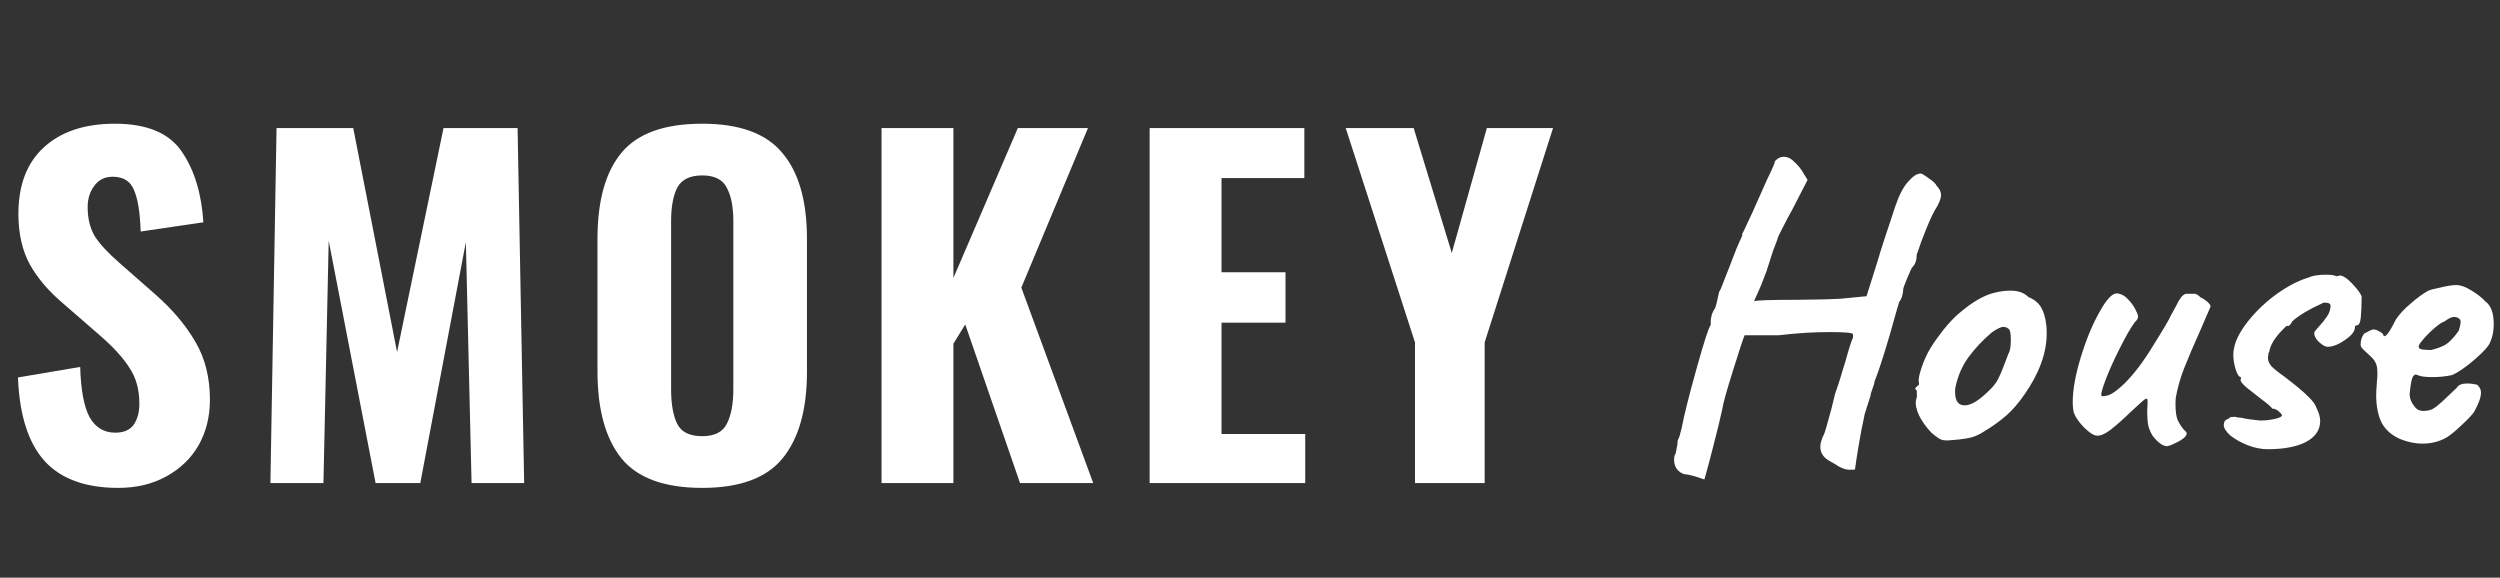 <svg width="251" height="58" viewBox="0 0 251 58" fill="none" xmlns="http://www.w3.org/2000/svg">
<rect x="0" y="0" width="251" height="58" fill="#333333" stroke="none"/>
<path d="M11.88 48.984C8.595 48.984 6.131 48.089 4.488 46.3C2.845 44.481 1.951 41.68 1.804 37.896L8.052 36.84C8.111 39.099 8.419 40.771 8.976 41.856C9.563 42.912 10.428 43.44 11.572 43.44C12.423 43.44 13.039 43.176 13.42 42.648C13.801 42.091 13.992 41.387 13.992 40.536C13.992 39.128 13.669 37.94 13.024 36.972C12.408 35.975 11.425 34.889 10.076 33.716L6.38 30.504C4.913 29.272 3.784 27.952 2.992 26.544C2.229 25.136 1.848 23.449 1.848 21.484C1.848 18.58 2.699 16.351 4.4 14.796C6.131 13.212 8.507 12.42 11.528 12.42C14.755 12.42 16.999 13.359 18.26 15.236C19.521 17.084 20.24 19.445 20.416 22.32L14.124 23.244C14.065 21.367 13.845 19.988 13.464 19.108C13.112 18.199 12.393 17.744 11.308 17.744C10.516 17.744 9.9 18.052 9.46 18.668C9.02 19.255 8.8 19.959 8.8 20.78C8.8 21.953 9.049 22.951 9.548 23.772C10.076 24.564 10.897 25.444 12.012 26.412L15.62 29.58C17.321 31.076 18.656 32.66 19.624 34.332C20.592 35.975 21.076 37.911 21.076 40.14C21.076 41.841 20.695 43.367 19.932 44.716C19.169 46.036 18.084 47.077 16.676 47.84C15.297 48.603 13.699 48.984 11.88 48.984ZM27.765 12.86H35.465L39.865 35.344L44.529 12.86H51.965L52.625 48.5H47.345L46.773 24.3L42.197 48.5H37.709L33.001 24.168L32.473 48.5H27.149L27.765 12.86ZM70.503 48.984C66.719 48.984 64.02 48.001 62.407 46.036C60.793 44.041 59.987 41.123 59.987 37.28V23.992C59.987 20.149 60.793 17.26 62.407 15.324C64.02 13.388 66.719 12.42 70.503 12.42C74.257 12.42 76.941 13.403 78.555 15.368C80.197 17.304 81.019 20.179 81.019 23.992V37.324C81.019 41.137 80.197 44.041 78.555 46.036C76.941 48.001 74.257 48.984 70.503 48.984ZM70.503 43.792C71.735 43.792 72.556 43.381 72.967 42.56C73.407 41.709 73.627 40.551 73.627 39.084V22.232C73.627 20.765 73.407 19.636 72.967 18.844C72.556 18.023 71.735 17.612 70.503 17.612C69.271 17.612 68.435 18.023 67.995 18.844C67.584 19.636 67.379 20.765 67.379 22.232V39.084C67.379 40.58 67.584 41.739 67.995 42.56C68.405 43.381 69.241 43.792 70.503 43.792ZM88.506 12.86H95.722V27.908L102.19 12.86H109.23L102.542 28.876L109.758 48.5H102.41L96.91 32.572L95.722 34.508V48.5H88.506V12.86ZM115.424 12.86H130.956V17.876H122.64V27.336H129.064V32.396H122.64V43.572H131.044V48.5H115.424V12.86ZM142.064 34.376L135.112 12.86H141.932L145.76 25.4L149.28 12.86H155.924L149.06 34.376V48.5H142.064V34.376Z" fill="white"/>
<path d="M171.12 48.14C170.96 48.087 170.64 47.98 170.16 47.82C169.68 47.687 169.347 47.62 169.16 47.62C168.84 47.54 168.573 47.367 168.36 47.1C168.173 46.833 168.08 46.527 168.08 46.18C168.08 45.993 168.093 45.847 168.12 45.74C168.2 45.66 168.267 45.447 168.32 45.1C168.4 44.78 168.44 44.487 168.44 44.22C168.52 44.06 168.587 43.9 168.64 43.74C168.693 43.553 168.76 43.3 168.84 42.98C169.053 41.807 169.547 39.833 170.32 37.06C171.093 34.287 171.573 32.807 171.76 32.62V32.18C171.76 32.1 171.787 31.94 171.84 31.7C171.893 31.46 172.013 31.207 172.2 30.94C172.307 30.62 172.387 30.313 172.44 30.02C172.52 29.7 172.573 29.46 172.6 29.3C172.707 29.167 172.88 28.767 173.12 28.1C173.387 27.433 173.56 26.993 173.64 26.78C173.827 26.273 174.053 25.687 174.32 25.02C174.613 24.327 174.813 23.873 174.92 23.66V23.46C174.973 23.407 175.107 23.14 175.32 22.66C175.56 22.153 175.76 21.727 175.92 21.38C176.107 20.953 176.6 19.847 177.4 18.06C177.453 17.953 177.6 17.647 177.84 17.14C178.08 16.633 178.2 16.313 178.2 16.18C178.467 15.887 178.76 15.74 179.08 15.74C179.48 15.74 179.853 15.927 180.2 16.3C180.573 16.647 180.867 17.02 181.08 17.42L181.48 18.06L180 20.94C179.6 21.66 179.24 22.34 178.92 22.98C178.6 23.593 178.44 23.953 178.44 24.06C178.36 24.247 178.213 24.633 178 25.22C177.813 25.807 177.6 26.473 177.36 27.22C176.987 28.233 176.68 28.993 176.44 29.5C176.227 29.927 176.12 30.18 176.12 30.26C176.12 30.153 177.6 30.1 180.56 30.1C181.013 30.1 181.84 30.087 183.04 30.06C184.24 30.033 185 29.993 185.32 29.94L187.4 29.74L188.52 26.18C188.787 25.247 189.373 23.433 190.28 20.74C190.653 19.62 191.08 18.793 191.56 18.26C192.04 17.7 192.467 17.42 192.84 17.42C192.947 17.42 193.213 17.58 193.64 17.9C194.093 18.193 194.36 18.447 194.44 18.66C194.733 18.953 194.88 19.26 194.88 19.58C194.88 19.953 194.667 20.473 194.24 21.14C193.92 21.7 193.467 22.753 192.88 24.3C192.64 25.02 192.493 25.433 192.44 25.54C192.44 26.1 192.307 26.513 192.04 26.78C191.933 26.887 191.747 27.273 191.48 27.94C191.213 28.58 191.08 28.953 191.08 29.06C191.08 29.273 191.04 29.513 190.96 29.78C190.88 30.02 190.787 30.193 190.68 30.3L190.4 31.26C189.467 34.647 188.733 36.993 188.2 38.3C188.2 38.433 188.133 38.673 188 39.02C187.867 39.367 187.8 39.607 187.8 39.74C187.747 39.927 187.627 40.3 187.44 40.86C187.253 41.42 187.16 41.753 187.16 41.86C186.973 42.687 186.787 43.66 186.6 44.78C186.413 45.9 186.293 46.687 186.24 47.14C185.787 47.193 185.413 47.167 185.12 47.06C184.827 46.953 184.547 46.807 184.28 46.62C184.013 46.46 183.827 46.353 183.72 46.3C183.08 45.953 182.76 45.473 182.76 44.86C182.76 44.513 182.88 44.1 183.12 43.62C183.2 43.487 183.453 42.62 183.88 41.02L184.24 39.54C184.453 38.953 184.64 38.393 184.8 37.86C184.96 37.3 185.107 36.82 185.24 36.42C185.667 34.873 185.933 34.047 186.04 33.94V33.54C185.96 33.407 185.173 33.34 183.68 33.34C182.053 33.34 180.36 33.447 178.6 33.66H176.2H175.16C175.027 33.953 174.64 35.127 174 37.18C173.36 39.207 173 40.5 172.92 41.06C172.733 41.94 172.44 43.153 172.04 44.7C171.64 46.273 171.333 47.42 171.12 48.14ZM195.489 44.22C195.169 44.22 194.915 44.167 194.729 44.06C194.542 43.953 194.275 43.753 193.929 43.46C193.395 42.9 192.982 42.327 192.689 41.74C192.395 41.127 192.289 40.593 192.369 40.14C192.449 39.953 192.475 39.767 192.449 39.58C192.449 39.393 192.449 39.273 192.449 39.22C192.342 39.113 192.289 39.047 192.289 39.02C192.289 38.967 192.315 38.927 192.369 38.9C192.422 38.847 192.462 38.793 192.489 38.74C192.649 38.74 192.702 38.593 192.649 38.3C192.595 38.087 192.689 37.62 192.929 36.9C193.169 36.18 193.475 35.513 193.849 34.9C194.142 34.42 194.569 33.82 195.129 33.1C195.715 32.38 196.235 31.833 196.689 31.46C198.022 30.313 199.222 29.62 200.289 29.38C200.822 29.247 201.342 29.18 201.849 29.18C202.622 29.18 203.222 29.393 203.649 29.82C204.235 30.06 204.662 30.407 204.929 30.86C205.195 31.313 205.369 31.913 205.449 32.66C205.475 32.82 205.489 33.087 205.489 33.46C205.489 35.433 204.742 37.487 203.249 39.62C202.635 40.5 202.022 41.207 201.409 41.74C200.795 42.273 200.049 42.807 199.169 43.34C198.689 43.66 198.182 43.873 197.649 43.98C197.115 44.087 196.395 44.167 195.489 44.22ZM199.569 39.34C200.075 38.887 200.435 38.433 200.649 37.98C200.889 37.5 201.222 36.673 201.649 35.5C201.809 35.26 201.889 34.78 201.889 34.06C201.889 33.42 201.795 33.06 201.609 32.98C201.475 32.873 201.315 32.82 201.129 32.82C200.889 32.82 200.502 33.007 199.969 33.38C199.035 34.18 198.249 35.02 197.609 35.9C196.995 36.753 196.569 37.74 196.329 38.86C196.302 38.967 196.289 39.127 196.289 39.34C196.289 40.247 196.609 40.7 197.249 40.7C197.862 40.7 198.635 40.247 199.569 39.34ZM217.781 44.74C217.594 44.847 217.341 44.807 217.021 44.62C216.728 44.433 216.434 44.153 216.141 43.78C215.928 43.433 215.781 43.1 215.701 42.78C215.621 42.433 215.581 41.94 215.581 41.3L215.621 40.38C215.621 40.14 215.581 40.02 215.501 40.02C215.421 40.02 215.234 40.153 214.941 40.42C214.674 40.66 214.328 40.98 213.901 41.38C213.101 42.153 212.421 42.753 211.861 43.18C211.328 43.58 210.888 43.767 210.541 43.74C210.248 43.74 209.834 43.487 209.301 42.98C208.768 42.447 208.408 41.94 208.221 41.46C208.141 41.14 208.101 40.78 208.101 40.38C208.101 39.153 208.368 37.66 208.901 35.9C209.434 34.14 210.061 32.62 210.781 31.34C211.501 30.033 212.101 29.407 212.581 29.46C213.008 29.513 213.381 29.727 213.701 30.1C214.048 30.447 214.328 30.873 214.541 31.38C214.621 31.54 214.661 31.673 214.661 31.78C214.661 31.967 214.554 32.153 214.341 32.34C213.941 32.873 213.434 33.753 212.821 34.98C212.208 36.18 211.714 37.287 211.341 38.3C210.968 39.287 210.874 39.78 211.061 39.78C211.434 39.78 211.768 39.687 212.061 39.5C212.381 39.313 212.794 38.98 213.301 38.5C214.261 37.54 215.194 36.313 216.101 34.82C217.221 33.033 217.834 31.993 217.941 31.7L218.381 30.9C218.648 30.367 218.848 30.02 218.981 29.86C219.114 29.673 219.274 29.553 219.461 29.5H220.381C220.541 29.527 220.728 29.647 220.941 29.86C221.181 29.967 221.408 30.113 221.621 30.3C221.834 30.487 221.941 30.647 221.941 30.78L221.301 32.26L220.941 33.1C220.221 34.7 219.674 35.98 219.301 36.94C218.928 37.873 218.648 38.847 218.461 39.86C218.434 39.993 218.421 40.22 218.421 40.54C218.421 41.34 218.501 41.9 218.661 42.22C218.901 42.7 219.141 43.047 219.381 43.26C219.594 43.42 219.594 43.62 219.381 43.86C219.168 44.073 218.861 44.273 218.461 44.46C218.088 44.647 217.861 44.74 217.781 44.74ZM227.666 45.1C227.026 45.1 226.359 44.967 225.666 44.7C224.999 44.433 224.426 44.113 223.946 43.74C223.492 43.34 223.266 42.98 223.266 42.66C223.266 42.34 223.412 42.14 223.706 42.06L223.906 41.9C223.959 41.873 224.066 41.86 224.226 41.86C224.332 41.833 224.466 41.847 224.626 41.9C224.786 41.927 224.919 41.94 225.026 41.94C225.212 41.993 225.492 42.047 225.866 42.1L226.906 42.22C227.439 42.22 227.932 42.167 228.386 42.06C228.866 41.953 229.106 41.833 229.106 41.7C229.106 41.62 228.999 41.487 228.786 41.3C228.572 41.113 228.346 41.02 228.106 41.02C228.106 40.913 227.692 40.553 226.866 39.94C226.412 39.593 225.972 39.247 225.546 38.9C225.146 38.553 224.946 38.3 224.946 38.14L224.986 38.06V37.86C224.799 37.86 224.626 37.607 224.466 37.1C224.306 36.593 224.226 36.1 224.226 35.62C224.226 34.713 224.626 33.713 225.426 32.62C226.226 31.527 227.212 30.54 228.386 29.66C229.586 28.78 230.719 28.18 231.786 27.86C232.186 27.673 232.772 27.58 233.546 27.58C234.052 27.58 234.399 27.633 234.586 27.74L234.906 27.66C235.226 27.66 235.639 27.927 236.146 28.46C236.652 28.993 236.972 29.42 237.106 29.74C237.106 30.62 237.079 31.327 237.026 31.86C236.972 32.393 236.839 32.66 236.626 32.66C236.599 32.66 236.559 32.673 236.506 32.7C236.452 32.727 236.426 32.793 236.426 32.9C236.426 33.273 236.092 33.687 235.426 34.14C234.786 34.593 234.199 34.82 233.666 34.82L233.506 34.78C233.346 34.753 233.106 34.593 232.786 34.3C232.492 34.007 232.346 33.713 232.346 33.42C232.346 33.34 232.506 33.127 232.826 32.78C233.146 32.433 233.412 32.1 233.626 31.78C233.866 31.433 233.986 31.073 233.986 30.7C233.986 30.567 233.932 30.487 233.826 30.46C233.746 30.407 233.572 30.38 233.306 30.38C231.839 31.047 230.786 31.673 230.146 32.26C230.066 32.42 229.986 32.54 229.906 32.62C229.852 32.7 229.772 32.74 229.666 32.74C229.666 32.713 229.652 32.7 229.626 32.7C229.572 32.7 229.399 32.86 229.106 33.18C228.812 33.473 228.532 33.82 228.266 34.22C228.026 34.62 227.879 34.993 227.826 35.34L227.746 35.46V35.66C227.719 35.713 227.706 35.82 227.706 35.98C227.706 36.22 227.812 36.473 228.026 36.74C228.239 36.98 228.666 37.327 229.306 37.78C230.506 38.687 231.319 39.367 231.746 39.82C232.199 40.247 232.479 40.633 232.586 40.98C232.826 41.46 232.946 41.887 232.946 42.26C232.946 43.167 232.466 43.873 231.506 44.38C230.572 44.86 229.292 45.1 227.666 45.1ZM241.13 44.14C240.25 43.793 239.597 43.26 239.17 42.54C238.77 41.793 238.57 40.833 238.57 39.66C238.57 39.393 238.597 38.913 238.65 38.22C238.677 38.007 238.69 37.753 238.69 37.46C238.69 37.007 238.637 36.673 238.53 36.46C238.423 36.22 238.237 35.98 237.97 35.74C237.89 35.66 237.703 35.487 237.41 35.22C237.117 34.953 236.983 34.753 237.01 34.62V34.5C237.01 34.313 237.05 34.113 237.13 33.9C237.237 33.66 237.33 33.513 237.41 33.46C237.49 33.433 237.65 33.353 237.89 33.22C238.13 33.087 238.317 33.047 238.45 33.1C238.557 33.1 238.717 33.167 238.93 33.3C239.17 33.433 239.29 33.553 239.29 33.66C239.45 33.98 239.863 33.46 240.53 32.1C240.903 31.54 241.41 30.993 242.05 30.46C242.69 29.9 243.277 29.473 243.81 29.18C243.997 29.1 244.41 28.993 245.05 28.86C245.717 28.7 246.237 28.62 246.61 28.62C247.037 28.62 247.53 28.793 248.09 29.14C248.677 29.487 249.157 29.86 249.53 30.26C250.09 30.66 250.37 31.42 250.37 32.54C250.37 33.207 250.263 33.78 250.05 34.26C249.943 34.66 249.41 35.273 248.45 36.1C247.517 36.9 246.757 37.42 246.17 37.66C245.583 37.793 244.93 37.86 244.21 37.86C243.49 37.86 242.997 37.793 242.73 37.66C242.543 37.553 242.383 37.607 242.25 37.82C242.143 38.007 242.05 38.447 241.97 39.14L241.93 39.54C241.93 39.833 241.997 40.113 242.13 40.38C242.317 40.7 242.49 40.927 242.65 41.06C242.81 41.193 243.05 41.26 243.37 41.26L243.73 41.22C244.023 41.193 244.33 41.047 244.65 40.78C244.997 40.513 245.397 40.153 245.85 39.7C246.33 39.247 246.61 38.98 246.69 38.9C246.823 38.633 247.183 38.5 247.77 38.5C248.01 38.5 248.317 38.54 248.69 38.62C248.957 38.833 249.09 39.1 249.09 39.42C249.09 39.873 248.877 40.487 248.45 41.26C248.317 41.527 247.903 41.98 247.21 42.62C246.543 43.26 246.01 43.7 245.61 43.94C244.89 44.34 244.09 44.54 243.21 44.54C242.543 44.54 241.85 44.407 241.13 44.14ZM244.09 35.14C244.73 34.98 245.223 34.793 245.57 34.58C245.943 34.34 246.37 33.887 246.85 33.22C247.063 32.58 247.103 32.193 246.97 32.06C246.81 31.9 246.623 31.82 246.41 31.82C246.143 31.82 245.823 31.967 245.45 32.26C245.183 32.34 244.81 32.593 244.33 33.02C243.877 33.42 243.49 33.82 243.17 34.22C242.85 34.593 242.757 34.82 242.89 34.9C242.837 34.98 242.97 35.047 243.29 35.1C243.61 35.127 243.877 35.14 244.09 35.14Z" fill="white"/>
</svg>
